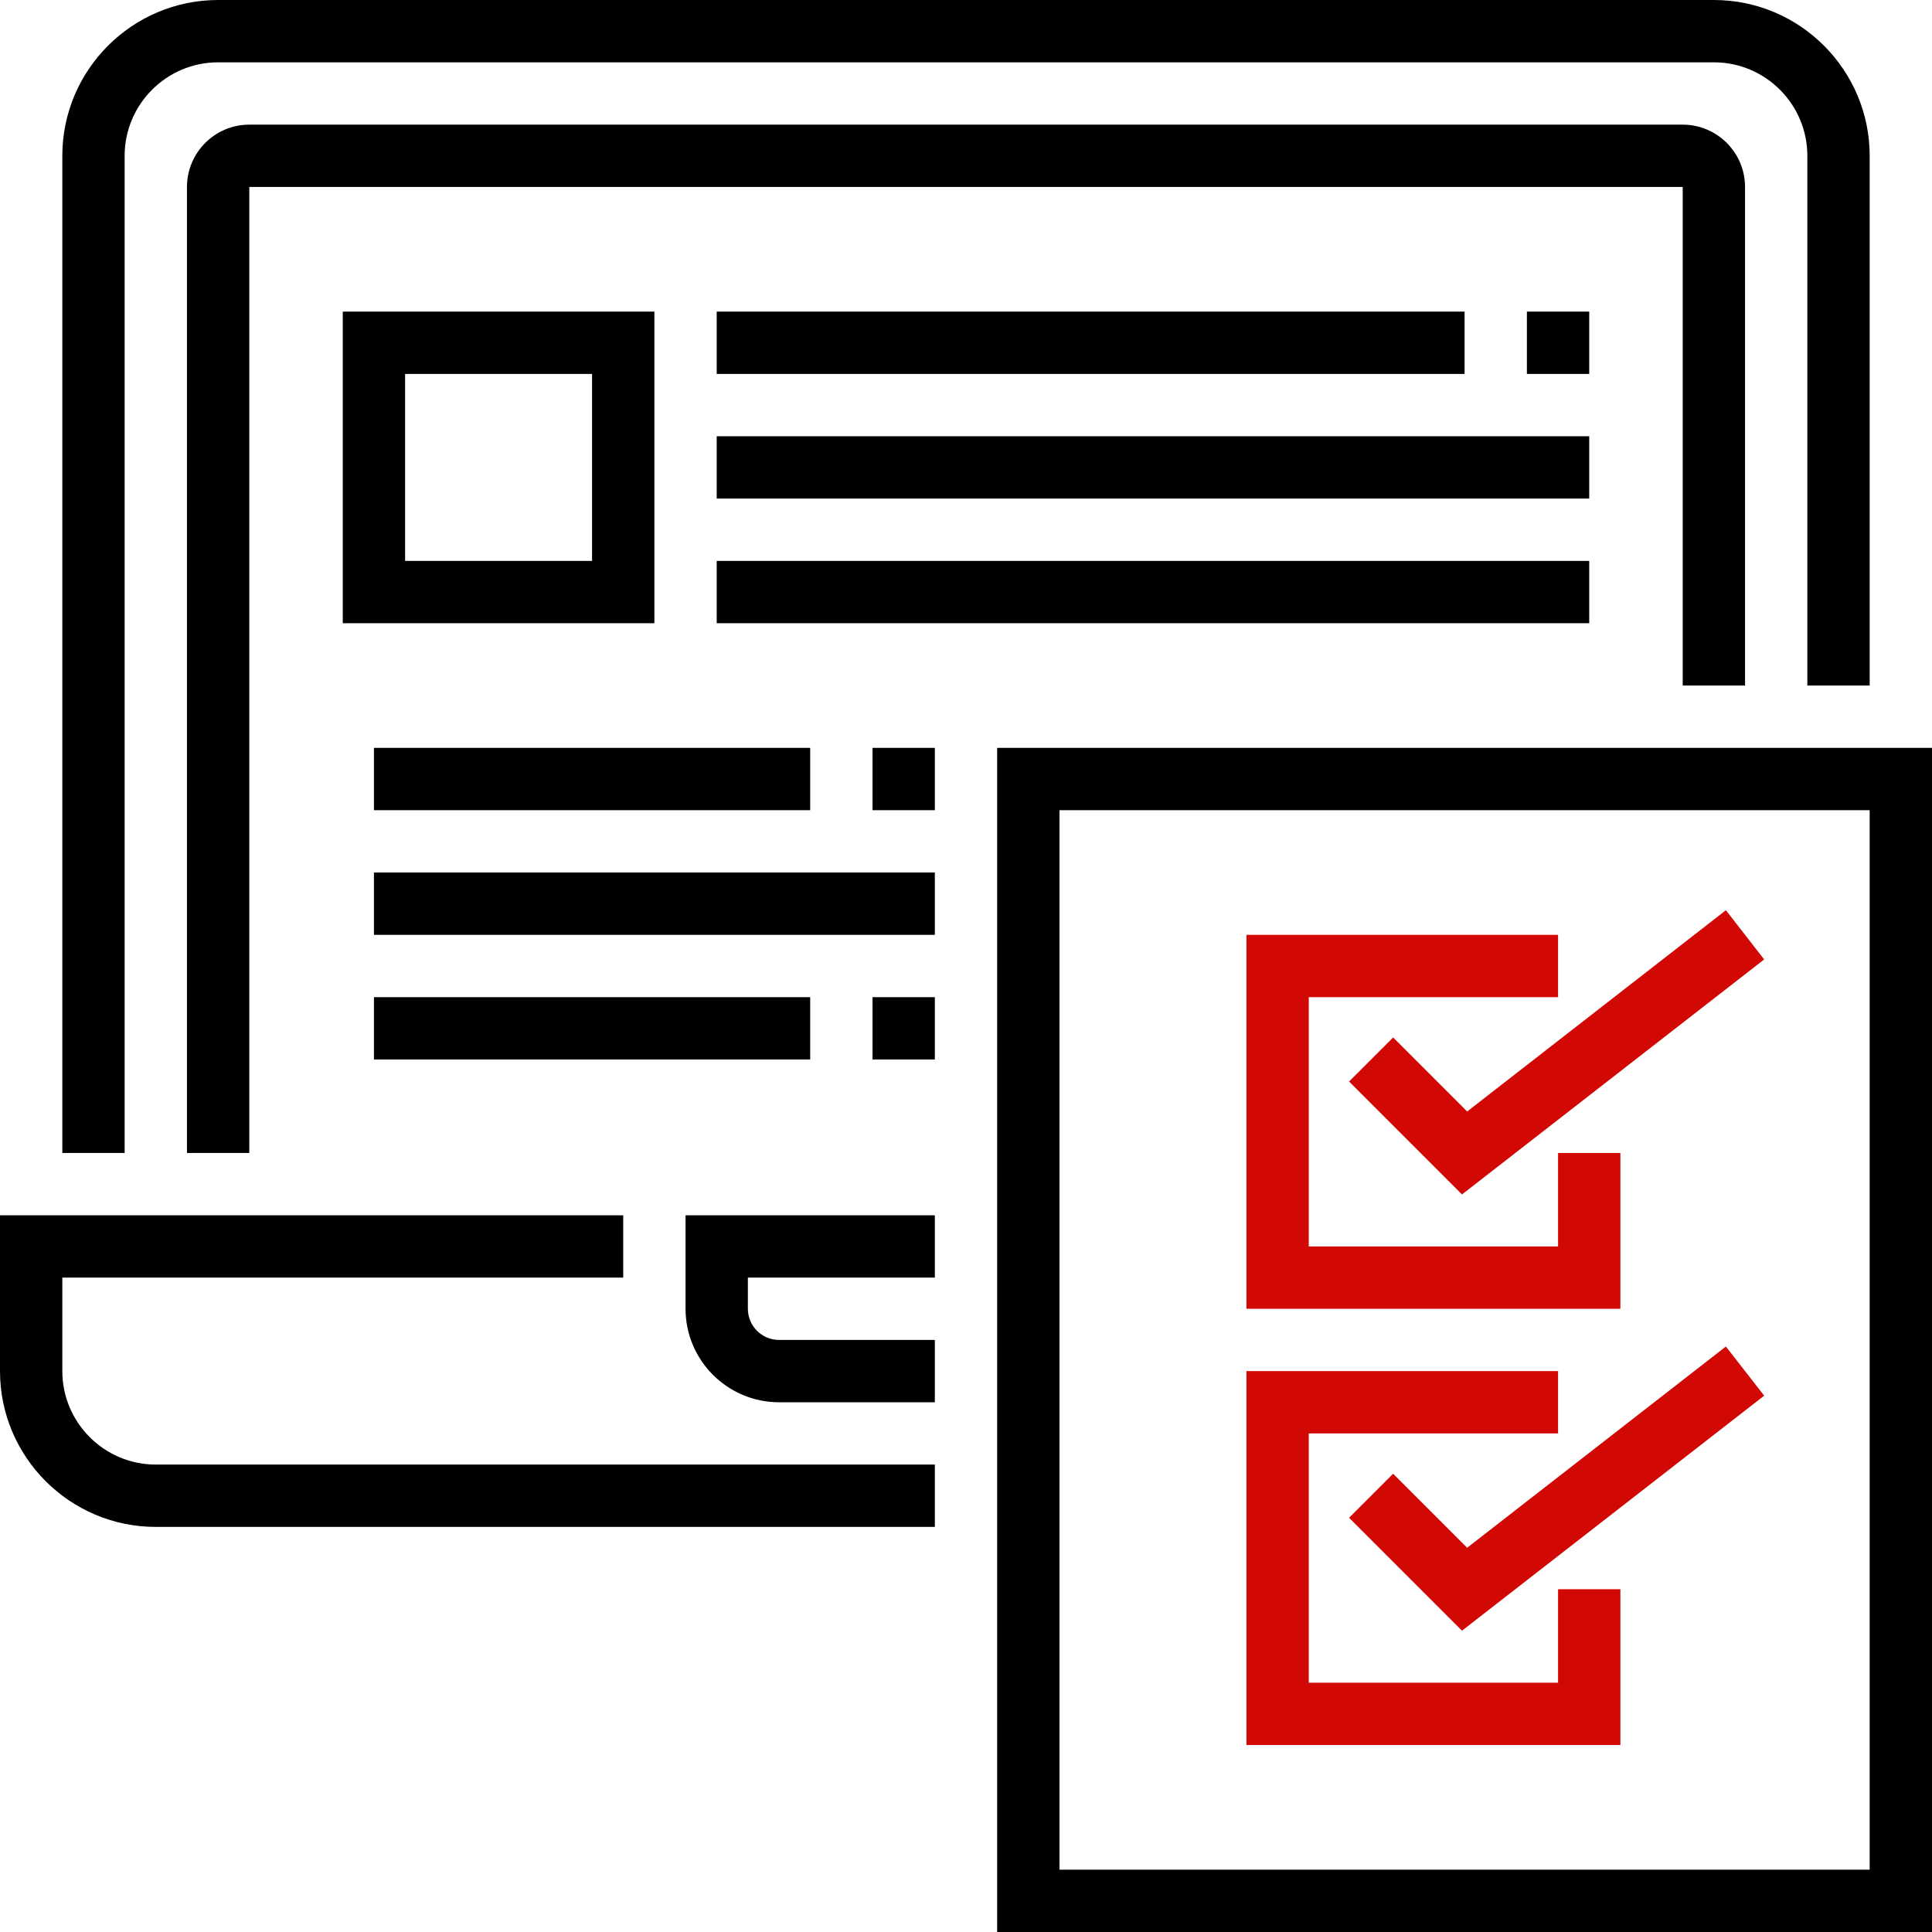<svg fill="#000000" xmlns="http://www.w3.org/2000/svg" xmlns:xlink="http://www.w3.org/1999/xlink" version="1.1" x="0px" y="0px" viewBox="0 0 496 496" style="enable-background:new 0 0 250 250;" xml:space="preserve" width="80" height="80">
   <path d="M256,192v304h240V192H256z M480,480H272V208h208V480z"/>
   <path d="M16,352v-24h144v-16H0v40c0,22.056,17.944,40,40,40h200v-16H40C26.768,376,16,365.232,16,352z"/>
   <path d="M176,336c0,13.232,10.768,24,24,24h40v-16h-40c-4.408,0-8-3.584-8-8v-8h48v-16h-64V336z"/>
   <path d="M32,40c0-13.232,10.768-24,24-24h384c13.232,0,24,10.768,24,24v136h16V40c0-22.056-17.944-40-40-40H56
          C33.944,0,16,17.944,16,40v256h16V40z"/>
   <path d="M448,176V48c0-8.824-7.176-16-16-16H64c-8.824,0-16,7.176-16,16v248h16V48h368v128H448z"/>
   <path d="M168,80H88v80h80V80z M152,144h-48V96h48V144z"/>
   <rect x="184" y="80" width="192" height="16"/>
   <rect x="392" y="80" width="16" height="16"/>
   <rect x="184" y="112" width="224" height="16"/>
   <rect x="184" y="144" width="224" height="16"/>
   <rect x="96" y="256" width="112" height="16"/>
   <rect x="224" y="256" width="16" height="16"/>
   <rect x="96" y="192" width="112" height="16"/>
   <rect x="224" y="192" width="16" height="16"/>
   <rect x="96" y="224" width="144" height="16"/>
   <polygon fill='#d20805' points="416,296 400,296 400,320 336,320 336,256 400,256 400,240 320,240 320,336 416,336 			"/>
   <polygon fill='#d20805' points="357.656,266.344 346.344,277.656 375.336,306.648 452.912,246.32 443.088,233.68 376.664,285.352 			"/>
   <polygon fill='#d20805' points="416,408 400,408 400,432 336,432 336,368 400,368 400,352 320,352 320,448 416,448 			"/>
   <polygon fill='#d20805' points="357.656,378.344 346.344,389.656 375.336,418.648 452.912,358.312 443.088,345.688 376.664,397.352 "/>
</svg>